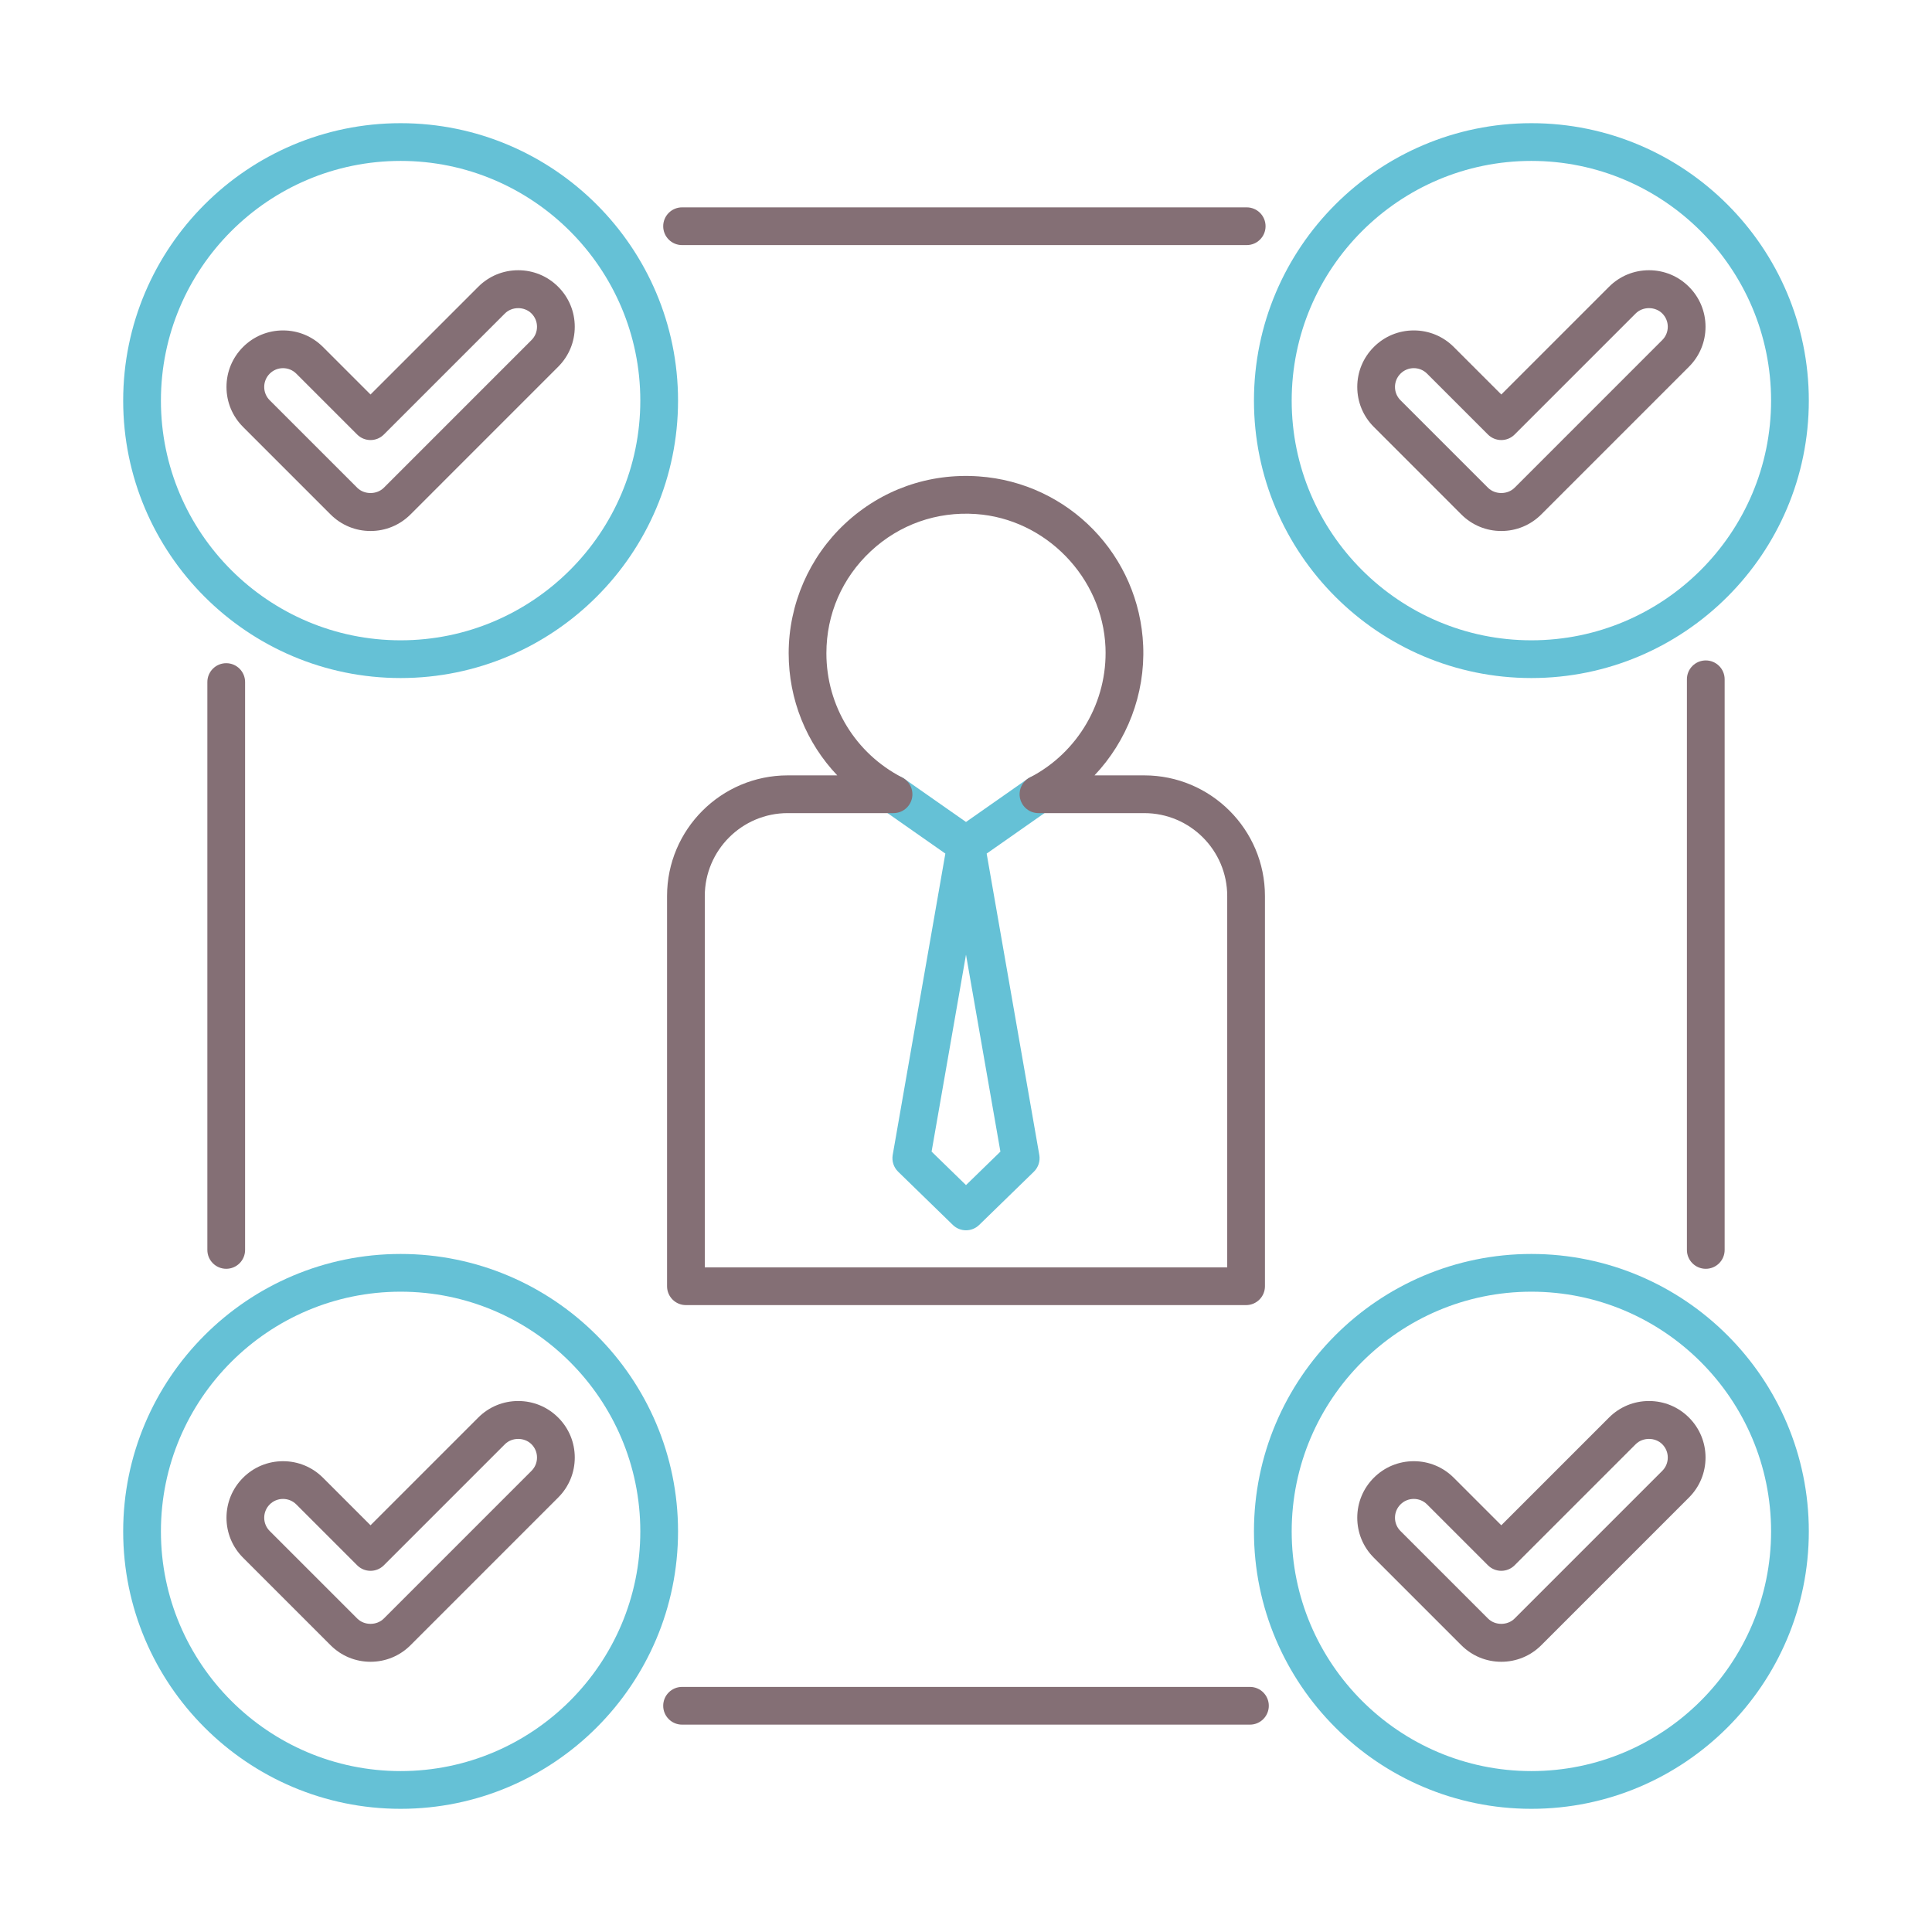 <?xml version="1.0" encoding="utf-8"?>
<!-- Generator: Adobe Illustrator 24.0.0, SVG Export Plug-In . SVG Version: 6.00 Build 0)  -->
<svg version="1.1" id="Layer_1" xmlns="http://www.w3.org/2000/svg" xmlns:xlink="http://www.w3.org/1999/xlink" x="0px" y="0px"
	 viewBox="0 0 256 256" enable-background="new 0 0 256 256" xml:space="preserve">
<g>
	<path fill="#65C1D6" d="M139.65,103.808c-0.792-1.132-2.352-1.404-3.482-0.614L128,108.916l-8.168-5.721
		c-1.131-0.791-2.689-0.517-3.482,0.614c-0.792,1.131-0.517,2.689,0.614,3.482l8.3,5.813l-6.975,39.93
		c-0.142,0.814,0.127,1.646,0.719,2.222l7.249,7.056c0.485,0.472,1.114,0.708,1.744,0.708s1.258-0.236,1.744-0.708l7.249-7.056
		c0.592-0.576,0.861-1.408,0.719-2.222l-6.975-39.93l8.3-5.813C140.167,106.498,140.442,104.939,139.65,103.808z M128,157.031
		l-4.559-4.438L128,126.496l4.559,26.098L128,157.031z"/>
	<path fill="#65C1D6" d="M202.917,89.844c-20.27,0-36.761-16.491-36.761-36.761s16.491-36.761,36.761-36.761
		s36.761,16.491,36.761,36.761S223.187,89.844,202.917,89.844z M202.917,21.322c-17.513,0-31.761,14.248-31.761,31.761
		s14.248,31.761,31.761,31.761s31.761-14.248,31.761-31.761S220.43,21.322,202.917,21.322z"/>
	<path fill="#65C1D6" d="M53.083,239.678c-20.27,0-36.761-16.491-36.761-36.761s16.491-36.761,36.761-36.761
		s36.761,16.491,36.761,36.761S73.353,239.678,53.083,239.678z M53.083,171.156c-17.513,0-31.761,14.248-31.761,31.761
		s14.248,31.761,31.761,31.761s31.761-14.248,31.761-31.761S70.596,171.156,53.083,171.156z"/>
	<path fill="#65C1D6" d="M202.917,239.678c-20.27,0-36.761-16.491-36.761-36.761s16.491-36.761,36.761-36.761
		s36.761,16.491,36.761,36.761S223.187,239.678,202.917,239.678z M202.917,171.156c-17.513,0-31.761,14.248-31.761,31.761
		s14.248,31.761,31.761,31.761s31.761-14.248,31.761-31.761S220.43,171.156,202.917,171.156z"/>
	<g>
		<path fill="#846F75" d="M88.388,118.73v51.703c0,1.381,1.119,2.5,2.5,2.5h74.225c1.381,0,2.5-1.119,2.5-2.5V118.73
			c0-8.816-7.172-15.988-15.988-15.988h-6.597c4.299-4.544,6.714-10.722,6.451-17.163c-0.491-11.972-9.864-21.625-21.804-22.455
			c-6.599-0.459-12.885,1.763-17.7,6.255c-4.749,4.43-7.472,10.693-7.472,17.185c0,6.145,2.36,11.887,6.44,16.178h-6.567
			C95.56,102.742,88.388,109.915,88.388,118.73z M119.542,103.02c-6.193-3.19-10.041-9.496-10.041-16.456
			c0-5.185,2.089-9.99,5.883-13.528c3.79-3.536,8.74-5.284,13.942-4.923c9.24,0.642,16.775,8.404,17.155,17.671
			c0.294,7.182-3.641,13.948-10.024,17.236c-1.025,0.528-1.557,1.69-1.285,2.812c0.272,1.122,1.276,1.911,2.43,1.911h14.022
			c6.059,0,10.988,4.929,10.988,10.988v49.203H93.388V118.73c0-6.059,4.929-10.988,10.988-10.988h14.022
			c1.154,0,2.158-0.79,2.43-1.911C121.1,104.71,120.568,103.548,119.542,103.02z"/>
		<path fill="#846F75" d="M32.476,165.622V90.377c0-1.381-1.119-2.5-2.5-2.5s-2.5,1.119-2.5,2.5v75.245c0,1.381,1.119,2.5,2.5,2.5
			S32.476,167.003,32.476,165.622z"/>
		<path fill="#846F75" d="M165.623,223.524H90.378c-1.381,0-2.5,1.119-2.5,2.5s1.119,2.5,2.5,2.5h75.245c1.381,0,2.5-1.119,2.5-2.5
			S167.003,223.524,165.623,223.524z"/>
		<path fill="#846F75" d="M226.024,87.51c-1.381,0-2.5,1.119-2.5,2.5v75.613c0,1.381,1.119,2.5,2.5,2.5s2.5-1.119,2.5-2.5V90.01
			C228.524,88.629,227.405,87.51,226.024,87.51z"/>
		<path fill="#846F75" d="M90.378,32.476h74.815c1.381,0,2.5-1.119,2.5-2.5s-1.119-2.5-2.5-2.5H90.378c-1.381,0-2.5,1.119-2.5,2.5
			S88.997,32.476,90.378,32.476z"/>
		<path fill="#846F75" d="M193.633,68.166c1.415,1.415,3.296,2.194,5.296,2.194c2,0,3.881-0.779,5.297-2.194l19.57-19.57
			c1.415-1.415,2.195-3.296,2.195-5.298c0-2.001-0.78-3.882-2.194-5.296c-1.415-1.416-3.296-2.195-5.297-2.195
			c-2.002,0-3.883,0.779-5.297,2.194l-14.273,14.272l-6.297-6.296c-1.414-1.415-3.295-2.194-5.297-2.194
			c-2.002,0-3.883,0.779-5.296,2.193c-1.416,1.415-2.196,3.296-2.196,5.298c0,2.001,0.78,3.883,2.195,5.297L193.633,68.166z
			 M185.574,49.511c0.47-0.47,1.095-0.729,1.761-0.729c0.666,0,1.291,0.259,1.761,0.729l8.065,8.065c0.976,0.977,2.56,0.977,3.535,0
			l16.042-16.041c0.939-0.94,2.581-0.942,3.522,0.001c0.471,0.47,0.73,1.096,0.73,1.761c0,0.666-0.259,1.292-0.73,1.762
			l-19.569,19.57c-0.935,0.935-2.589,0.934-3.523,0l-11.595-11.595c-0.471-0.471-0.73-1.096-0.73-1.762
			S185.102,49.982,185.574,49.511z"/>
		<path fill="#846F75" d="M68.665,185.641c-2.001,0-3.883,0.779-5.296,2.194l-14.273,14.272l-6.297-6.296
			c-1.414-1.415-3.295-2.194-5.297-2.194c-2.001,0-3.883,0.779-5.297,2.194c-1.416,1.415-2.195,3.296-2.195,5.297
			c0,2.001,0.78,3.883,2.195,5.297l11.595,11.595c1.415,1.415,3.296,2.194,5.297,2.194s3.882-0.779,5.297-2.194l19.569-19.57
			c1.416-1.415,2.196-3.296,2.196-5.298c0-2.001-0.78-3.882-2.195-5.296C72.548,186.42,70.667,185.641,68.665,185.641z
			 M70.427,194.894l-19.569,19.57c-0.941,0.94-2.582,0.94-3.523,0l-11.595-11.595c-0.471-0.47-0.73-1.096-0.73-1.762
			s0.259-1.291,0.73-1.762c0.47-0.47,1.096-0.729,1.761-0.729c0.666,0,1.292,0.259,1.762,0.729l8.065,8.065
			c0.976,0.977,2.56,0.977,3.535,0l16.041-16.041c0.939-0.939,2.582-0.94,3.523,0.001c0.471,0.471,0.73,1.096,0.73,1.761
			C71.157,193.797,70.898,194.422,70.427,194.894z"/>
		<path fill="#846F75" d="M218.499,185.641c-2.002,0-3.883,0.779-5.297,2.194l-14.273,14.272l-6.297-6.296
			c-1.414-1.415-3.295-2.194-5.297-2.194c-2.002,0-3.883,0.779-5.297,2.193c-1.416,1.415-2.195,3.297-2.195,5.298
			c0,2.001,0.78,3.883,2.195,5.297l11.594,11.594c1.415,1.416,3.295,2.195,5.297,2.195c2.001,0,3.882-0.779,5.297-2.194l19.57-19.57
			c1.415-1.415,2.195-3.296,2.195-5.298c0-2.001-0.78-3.882-2.194-5.297S220.5,185.641,218.499,185.641z M220.261,194.894
			l-19.57,19.57c-0.941,0.94-2.582,0.941-3.523,0l-11.595-11.595c-0.471-0.471-0.73-1.096-0.73-1.762s0.26-1.291,0.731-1.763
			c0.47-0.47,1.095-0.729,1.761-0.729c0.666,0,1.291,0.259,1.761,0.729l8.065,8.065c0.976,0.977,2.56,0.977,3.535,0l16.041-16.041
			c0.939-0.939,2.582-0.94,3.523,0.001c0.471,0.47,0.73,1.096,0.73,1.761C220.991,193.797,220.731,194.423,220.261,194.894z"/>
		<path fill="#846F75" d="M68.665,35.807c-2.001,0-3.883,0.779-5.296,2.194L49.096,52.273l-6.297-6.296
			c-1.414-1.415-3.295-2.194-5.297-2.194c-2.001,0-3.883,0.779-5.297,2.193c-1.415,1.415-2.195,3.296-2.195,5.298
			c0,2.001,0.779,3.882,2.195,5.297l11.595,11.595c1.415,1.415,3.296,2.194,5.296,2.194s3.881-0.779,5.297-2.194l19.569-19.57
			c1.416-1.415,2.196-3.296,2.196-5.298c0-2.001-0.78-3.882-2.194-5.296C72.548,36.586,70.667,35.807,68.665,35.807z M70.427,45.06
			L50.858,64.63c-0.936,0.935-2.589,0.934-3.524,0L35.739,53.036c-0.471-0.471-0.73-1.097-0.73-1.762s0.259-1.292,0.73-1.762
			c0.47-0.47,1.096-0.729,1.761-0.729c0.666,0,1.292,0.259,1.762,0.729l8.065,8.065c0.976,0.977,2.56,0.977,3.535,0l16.042-16.041
			c0.939-0.941,2.58-0.941,3.522,0.001c0.471,0.471,0.73,1.096,0.73,1.761C71.157,43.963,70.898,44.589,70.427,45.06z"/>
	</g>
	<path fill="#65C1D6" d="M53.083,89.844c-20.27,0-36.761-16.491-36.761-36.761s16.491-36.761,36.761-36.761
		s36.761,16.491,36.761,36.761S73.353,89.844,53.083,89.844z M53.083,21.322c-17.513,0-31.761,14.248-31.761,31.761
		S35.57,84.844,53.083,84.844s31.761-14.248,31.761-31.761S70.596,21.322,53.083,21.322z"/>
</g>
</svg>
